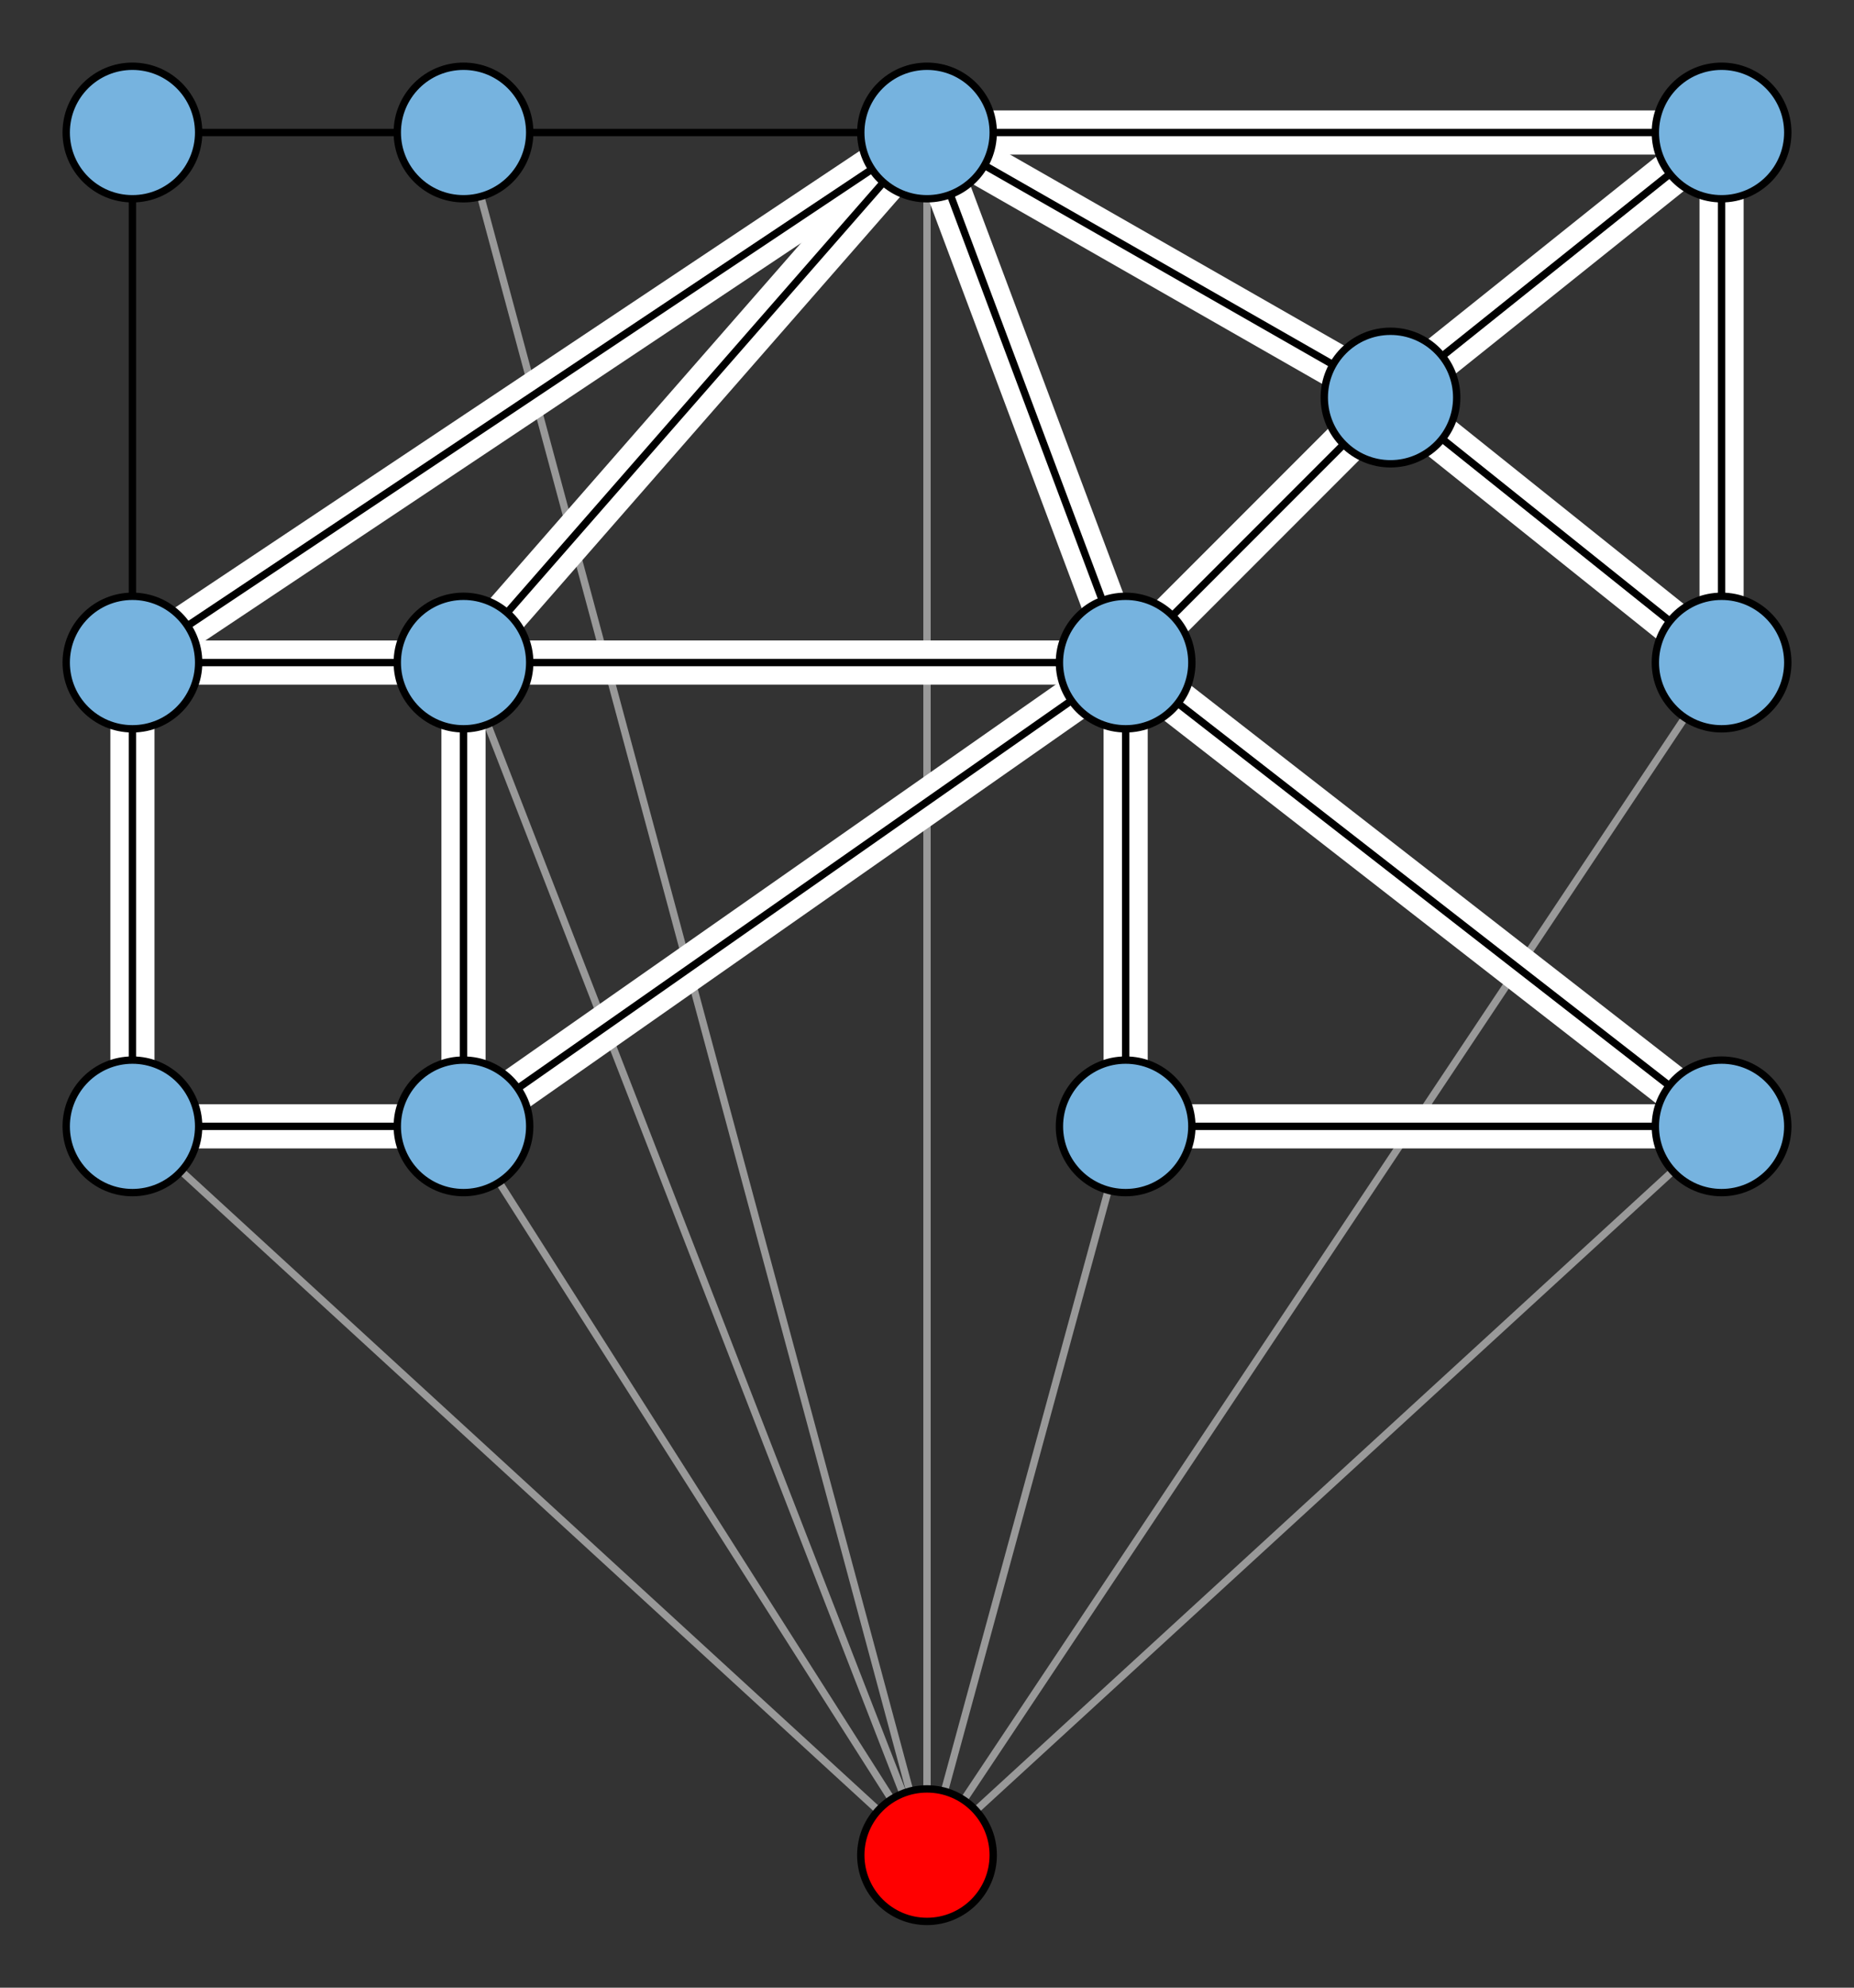 <?xml version="1.0" encoding="utf-8"?>
<!DOCTYPE svg PUBLIC "-//W3C//DTD SVG 1.1//EN" "http://www.w3.org/Graphics/SVG/1.1/DTD/svg11.dtd">
<svg version="1.1" xmlns="http://www.w3.org/2000/svg" xmlns:xlink="http://www.w3.org/1999/xlink" x="0px" y="0px" width="252px"
	 height="270px" viewBox="0 0 252 270" enable-background="new 0 0 252 270" xml:space="preserve">
<rect x="0" y="0" width="252" height="270" fill="#333333" stroke="none"/>
<g id="Layer_1">
</g>
<g id="Layer_2">
	<line fill="none" stroke="#999999" x1="63" y1="18" x2="126" y2="252"/>
	<polyline fill="none" stroke="#000000" points="18,90 18,18 63,18 126,18 	"/>
	<line fill="none" stroke="#999999" x1="126" y1="252" x2="234.001" y2="90"/>
	<polyline fill="none" stroke="#999999" points="126,18 126,252 234,153 	"/>
	<polyline fill="none" stroke="#999999" points="63,90 126,252 153,153 	"/>
	<polyline fill="none" stroke="#999999" points="18,153 126,252 63,153 	"/>
	<line fill="none" stroke="#FFFFFF" stroke-width="6" x1="126" y1="18" x2="63" y2="90"/>
	<polyline fill="none" stroke="#FFFFFF" stroke-width="6" points="63,90 152.999,90 126,18 188.999,54 234,18 	"/>
	<polyline fill="none" stroke="#FFFFFF" stroke-width="6" points="63,153 63,90 18,90 	"/>
	<polygon fill="none" stroke="#FFFFFF" stroke-width="6" points="18,153 18,90 126,18 234,18 234,90 188.999,54 152.999,90
		152.999,153 233.999,153 152.999,90 63,153 	"/>
	<line fill="none" stroke="#000000" x1="126" y1="18" x2="63" y2="90"/>
	<polyline fill="none" stroke="#000000" points="63,90 153,90 126,18 189,54 234.001,18 	"/>
	<polyline fill="none" stroke="#000000" points="63,153 63,90 18,90 	"/>
	<polygon fill="none" stroke="#000000" points="18,153 18,90 126,18 234.001,18 234.001,90 189,54 153,90 153,153 234,153 153,90
		63,153 	"/>
	<circle fill="#FF0000" stroke="#000000" cx="126" cy="252" r="9"/>
	<circle fill="#76B3DF" stroke="#000000" cx="18" cy="153" r="9"/>
	<circle fill="#76B3DF" stroke="#000000" cx="18" cy="90" r="9"/>
	<circle fill="#76B3DF" stroke="#000000" cx="63" cy="90" r="9"/>
	<circle fill="#76B3DF" stroke="#000000" cx="126" cy="18" r="9"/>
	<circle fill="#76B3DF" stroke="#000000" cx="63" cy="18" r="9"/>
	<circle fill="#76B3DF" stroke="#000000" cx="18" cy="18" r="9"/>
	<circle fill="#76B3DF" stroke="#000000" cx="63" cy="153" r="9"/>
	<circle fill="#76B3DF" stroke="#000000" cx="153" cy="153" r="9"/>
	<circle fill="#76B3DF" stroke="#000000" cx="189" cy="54" r="9"/>
	<circle fill="#76B3DF" stroke="#000000" cx="153" cy="90" r="9"/>
	<circle fill="#76B3DF" stroke="#000000" cx="234" cy="18" r="9"/>
	<circle fill="#76B3DF" stroke="#000000" cx="234.001" cy="90" r="9"/>
	<circle fill="#76B3DF" stroke="#000000" cx="234" cy="153" r="9"/>
</g>
</svg>
